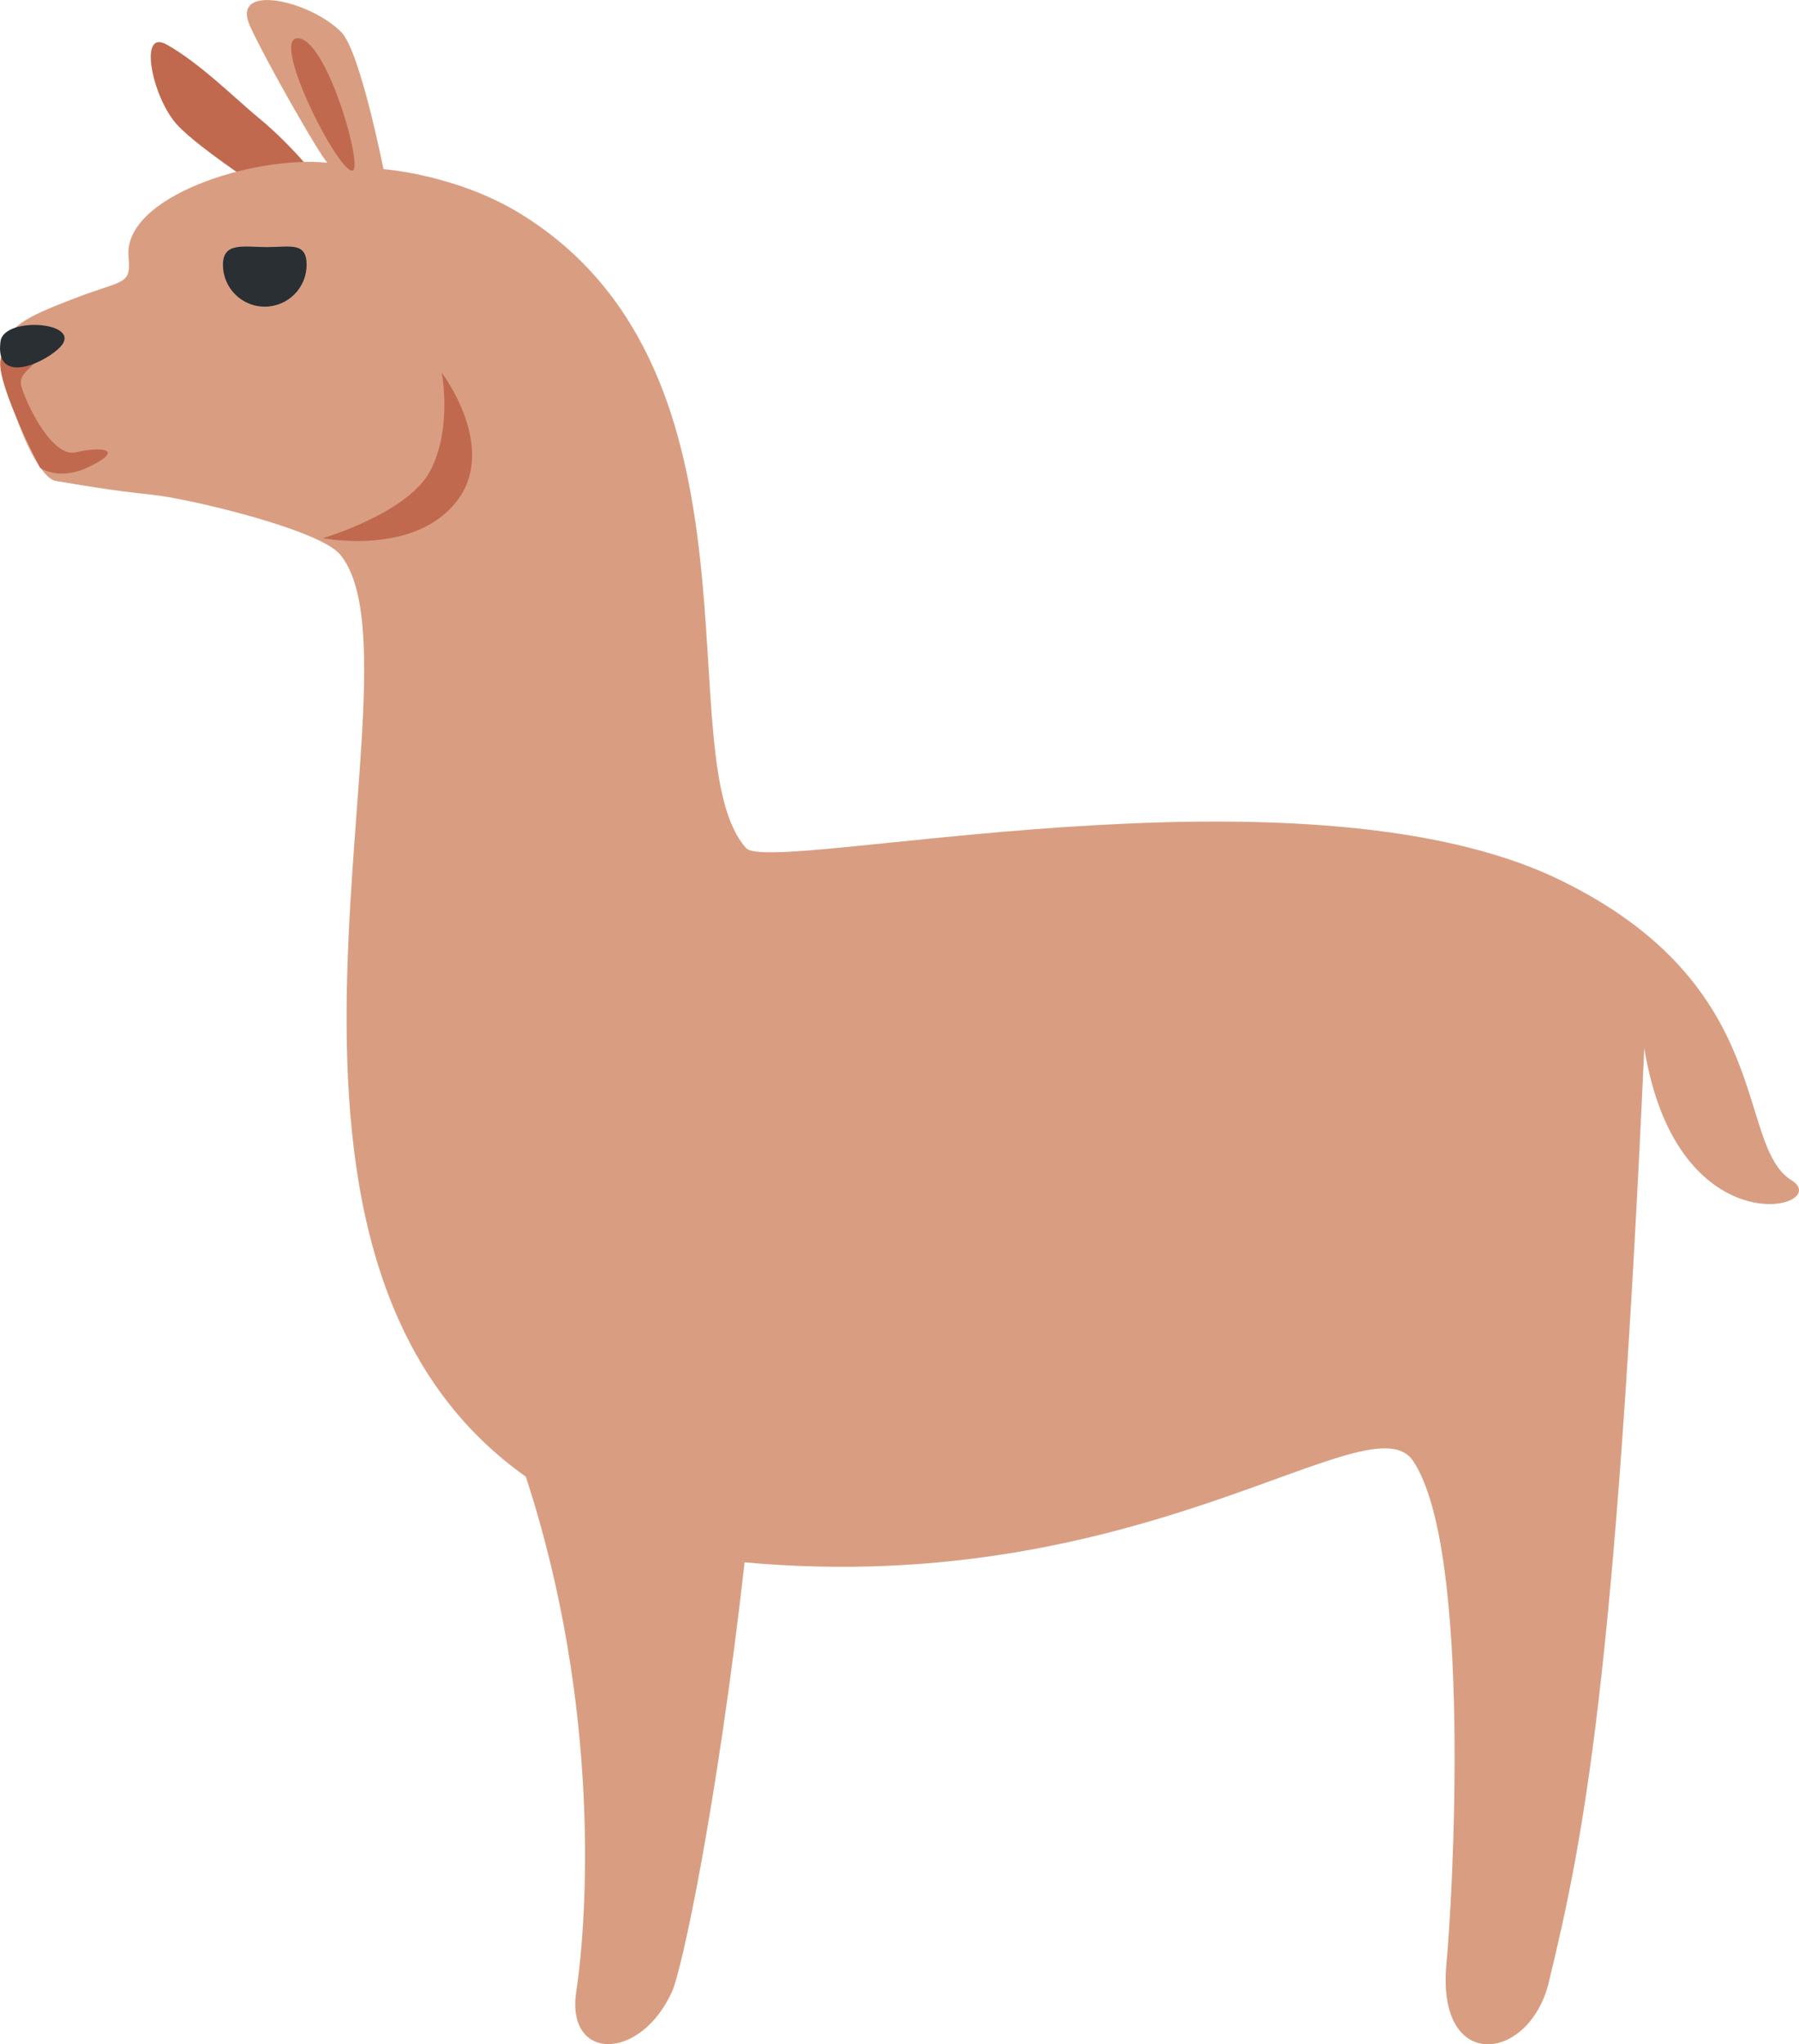 <?xml version="1.0" encoding="UTF-8" standalone="no"?>
<svg
   xmlns:dc="http://purl.org/dc/elements/1.1/"
   xmlns:cc="http://creativecommons.org/ns#"
   xmlns:rdf="http://www.w3.org/1999/02/22-rdf-syntax-ns#"
   xmlns:svg="http://www.w3.org/2000/svg"
   xmlns="http://www.w3.org/2000/svg"
   xmlns:sodipodi="http://sodipodi.sourceforge.net/DTD/sodipodi-0.dtd"
   xmlns:inkscape="http://www.inkscape.org/namespaces/inkscape"
   viewBox="0 0 31.502 35.791"
   id="svg2"
   version="1.1"
   inkscape:version="0.91 r13725"
   sodipodi:docname="1f999.svg"
   width="31.502"
   height="35.791">
  <defs
     id="defs16" />
  <sodipodi:namedview
     pagecolor="#ffffff"
     bordercolor="#666666"
     borderopacity="1"
     objecttolerance="10"
     gridtolerance="10"
     guidetolerance="10"
     inkscape:pageopacity="0"
     inkscape:pageshadow="2"
     inkscape:window-width="640"
     inkscape:window-height="480"
     id="namedview14"
     showgrid="false"
     inkscape:zoom="6.5555556"
     inkscape:cx="15.788727"
     inkscape:cy="17.960536"
     inkscape:window-x="0"
     inkscape:window-y="0"
     inkscape:window-maximized="0"
     inkscape:current-layer="svg2" />
  <path
     d="m 4.544,2.077 c -0.443,-0.368 -1.05,-0.976 -1.629,-1.299 -0.497,-0.277 -0.247,0.918 0.173,1.391 0.421,0.473 1.824,1.342 2.455,1.815 0.631,0.473 0.936,0.398 0.315,-0.473 -0.649,-0.911 -1.314,-1.434 -1.314,-1.434 z"
     id="path4"
     inkscape:connector-curvature="0"
     style="fill:#c1694f" />
  <path
     d="m 5.98,0.567 c 0.328,0.339 0.735,2.394 0.735,2.394 0,0 1.282,0.092 2.407,0.786 4.5,2.776 2.542,9.542 3.944,11.102 0.432,0.48 9.681,-1.643 14.222,0.544 3.844,1.852 3.083,4.646 4.083,5.271 0.758,0.474 -2,1.25 -2.578,-2.313 -0.506,11.147 -1.072,13.867 -1.672,16.354 -0.339,1.406 -1.979,1.601 -1.792,-0.333 0.1,-1.027 0.463,-7.223 -0.583,-8.792 -0.75,-1.125 -4.708,2.417 -11.707,1.773 -0.485,4.276 -1.097,7.136 -1.272,7.519 -0.562,1.229 -1.863,1.218 -1.676,-0.009 0.187,-1.228 0.447,-4.949 -0.884,-9.01 -5.626,-3.98 -1.626,-14.189 -3.253,-16.146 -0.362,-0.435 -2.647,-0.981 -3.314,-1.048 -0.666,-0.067 -1.265,-0.172 -1.664,-0.239 -0.4,-0.067 -0.994,-1.776 -0.927,-2.242 0.067,-0.466 0.394,-0.623 1.26,-0.956 0.866,-0.333 0.988,-0.222 0.942,-0.728 -0.097,-1.052 2.183,-1.774 3.481,-1.645 -0.133,-0.133 -1.08,-1.786 -1.354,-2.393 -0.35,-0.774 1.068,-0.442 1.602,0.111 z"
     id="path6"
     inkscape:connector-curvature="0"
     style="fill:#d99e82" />
  <path
     d="m 0.69,6.072 c 0.068,0.342 -0.394,0.394 -0.315,0.69 0.079,0.296 0.536,1.256 0.95,1.157 0.414,-0.099 0.909,-0.07 0.224,0.259 -0.522,0.25 -0.847,0.012 -0.847,0.012 0,0 -0.772,-1.473 -0.693,-1.894 0.08,-0.419 0.661,-0.322 0.681,-0.224 z"
     id="path8"
     inkscape:connector-curvature="0"
     style="fill:#c1694f" />
  <path
     d="m 5.369,4.636 c 0,0.405 -0.328,0.733 -0.733,0.733 -0.405,0 -0.732,-0.328 -0.732,-0.733 0,-0.405 0.367,-0.31 0.772,-0.31 0.405,0 0.693,-0.095 0.693,0.31 z m -5.36,1.341 c 0.062,-0.462 1.54,-0.335 1.005,0.138 -0.335,0.296 -1.104,0.591 -1.005,-0.138 z"
     id="path10"
     inkscape:connector-curvature="0"
     style="fill:#292f33" />
  <path
     d="m 5.262,0.677 c 0.497,0.129 1.105,2.281 0.909,2.311 -0.256,0.04 -1.517,-2.468 -0.909,-2.311 z m 2.472,5.846 c 0,0 1.009,1.324 0.252,2.269 -0.756,0.946 -2.333,0.63 -2.333,0.63 0,0 1.513,-0.441 1.891,-1.198 0.379,-0.755 0.19,-1.701 0.19,-1.701 z"
     id="path12"
     inkscape:connector-curvature="0"
     style="fill:#c1694f" />
</svg>
